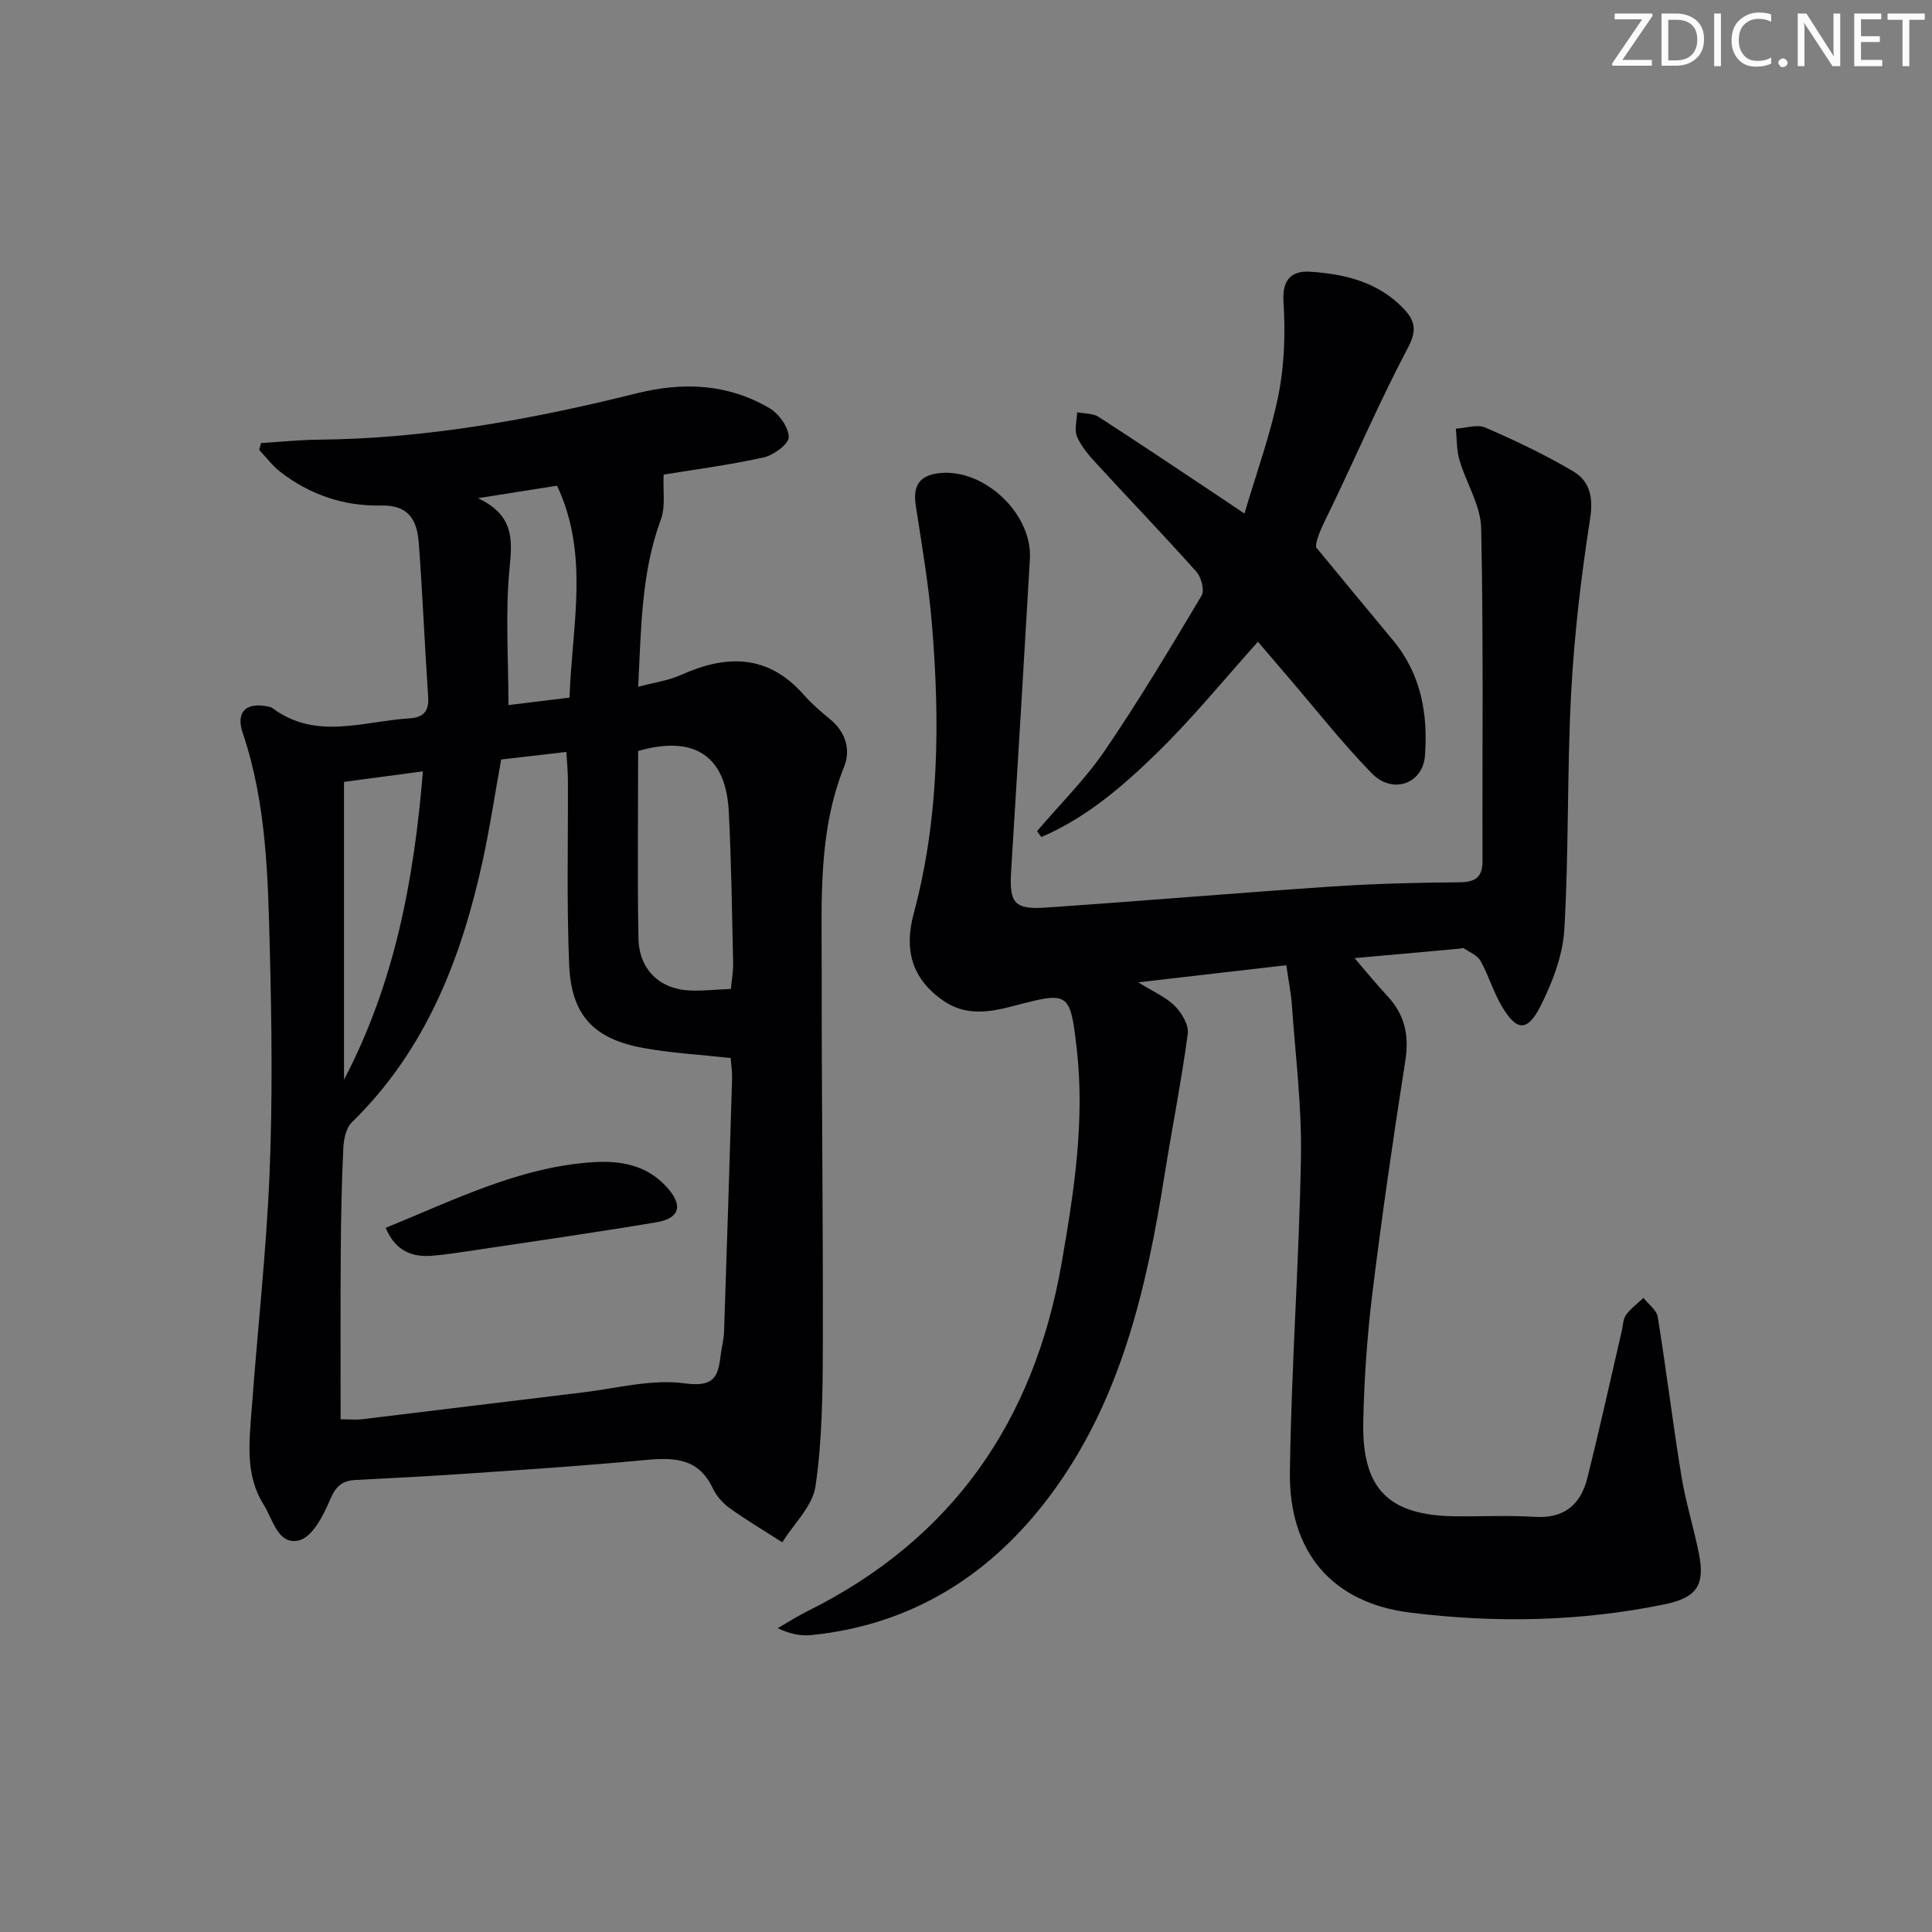<svg enable-background="new 0 0 400 400" viewBox="0 0 400 400" xmlns="http://www.w3.org/2000/svg"><rect x="0" y="0" width="400" height="400" fill="#808080" stroke="none"/><g fill="#fafbfa"><path d="m342.2 3.2-6.3 9.2h6.1v1.2h-8.2v-.5l6.2-9.1h-5.7v-1.2h7.8v.4z"/><path d="m344 13.7v-10.9h3.1c1.6 0 3 .5 4.1 1.4 1.1 1 1.6 2.2 1.6 3.9s-.5 3-1.6 4-2.5 1.5-4.2 1.5h-3zm1.4-9.6v8.4h1.6c1.4 0 2.5-.4 3.2-1.1.8-.8 1.2-1.8 1.2-3.2s-.4-2.4-1.2-3.1-1.8-1-3.1-1z"/><path d="m356.3 2.8v10.9h-1.4v-10.9z"/><path d="m366.6 13.2c-.8.4-1.8.6-3 .6-1.6 0-2.8-.5-3.7-1.5s-1.4-2.3-1.4-3.9c0-1.7.5-3.2 1.6-4.2s2.4-1.6 4-1.6c1 0 1.9.1 2.6.4v1.5c-.8-.4-1.6-.6-2.6-.6-1.2 0-2.2.4-3 1.2s-1.1 1.9-1.1 3.3c0 1.3.4 2.3 1.1 3.1s1.6 1.1 2.8 1.1c1.1 0 2-.2 2.8-.7v1.3z"/><path d="m368.2 13c0-.3.1-.5.3-.6.2-.2.4-.3.6-.3.3 0 .5.1.7.3s.3.4.3.6-.1.5-.3.6c-.2.2-.4.3-.7.3s-.5-.1-.6-.3c-.2-.2-.3-.4-.3-.6z"/><path d="m381.1 13.7h-1.7l-5.5-8.4c-.2-.2-.3-.5-.4-.7 0 .2.1.8.1 1.5v7.6h-1.4v-10.9h1.8l5.3 8.3c.3.4.4.6.4.8 0-.3-.1-.8-.1-1.6v-7.5h1.4v10.9z"/><path d="m389.7 13.7h-5.8v-10.9h5.6v1.2h-4.2v3.5h3.9v1.2h-3.9v3.7h4.4z"/><path d="m398.4 4.1h-3.1v9.6h-1.4v-9.6h-3.1v-1.3h7.7v1.3z"/></g><path d="m54.04 91.73c3.97-.24 7.94-.66 11.91-.7 22.4-.21 44.26-4.22 65.89-9.6 9.65-2.4 18.83-1.97 27.42 3.04 1.97 1.15 4 3.94 4.04 6.02.03 1.42-3.14 3.77-5.21 4.22-7.26 1.6-14.66 2.56-20.69 3.55-.16 3.35.42 6.61-.57 9.29-4.07 10.99-4.07 22.4-4.7 34.64 3.31-.89 6.26-1.28 8.86-2.45 9.4-4.23 17.96-4.3 25.34 4.02 1.65 1.86 3.54 3.53 5.47 5.1 3.28 2.66 4.38 6.34 2.97 9.87-5.37 13.41-4.64 27.43-4.65 41.35-.03 26.31.31 52.63.24 78.94-.03 9.58-.14 19.25-1.52 28.7-.6 4.11-4.48 7.75-6.87 11.6-3.63-2.33-7.35-4.53-10.85-7.04-1.45-1.04-2.8-2.55-3.55-4.15-3.15-6.69-8.69-6.35-14.74-5.78-11.74 1.11-23.5 1.88-35.27 2.69-7.96.55-15.94.97-23.91 1.37-2.77.14-4.12 1.26-5.28 4.02-1.38 3.26-3.64 7.73-6.37 8.46-4.42 1.17-5.48-4.29-7.42-7.38-3.91-6.21-2.95-13.14-2.46-19.9 1.19-16.22 3.02-32.42 3.69-48.66.64-15.46.45-30.98.05-46.46-.39-15.08-.69-30.22-5.62-44.79-1.46-4.31.73-6.36 5.22-5.43.32.07.68.14.94.33 9 6.73 18.79 2.72 28.34 2.13 2.82-.17 4.11-1.37 3.91-4.4-.72-10.6-1.15-21.23-1.94-31.83-.34-4.61-1.89-7.98-7.86-7.84-7.62.17-14.75-2.24-20.86-7-1.62-1.27-2.89-2.99-4.32-4.5.11-.48.24-.95.37-1.43zm16.48 202.12c1.62 0 3.09.15 4.52-.02 15.17-1.82 30.33-3.72 45.5-5.53 7.08-.84 14.36-2.83 21.23-1.89 6.01.82 6.91-1.32 7.43-5.79.19-1.65.65-3.28.71-4.92.59-17.45 1.14-34.91 1.66-52.36.04-1.45-.19-2.9-.3-4.29-6.25-.69-12.21-1.01-18.04-2.07-10.29-1.87-14.94-6.74-15.39-17.19-.54-12.77-.2-25.58-.26-38.37-.01-1.74-.19-3.47-.32-5.74-5.01.58-9.39 1.09-13.5 1.57-1.31 7.28-2.32 13.99-3.75 20.61-4.43 20.46-11.76 39.48-27.18 54.52-1.2 1.17-1.66 3.5-1.75 5.33-.34 7.14-.48 14.29-.53 21.44-.08 11.43-.03 22.88-.03 34.7zm80.8-89.11c.17-1.88.51-3.66.47-5.44-.24-10.45-.37-20.92-.91-31.35-.6-11.5-7.16-15.79-18.76-12.47 0 12.91-.18 25.87.07 38.83.13 6.49 4.46 10.53 10.75 10.77 2.65.09 5.31-.2 8.38-.34zm-80.1 18.81c10.5-20.02 14.51-41.45 16.34-63.85-5.8.77-11 1.47-16.34 2.18zm46.69-79.12c.51-14.87 4.18-29.53-2.58-43.87-5.17.82-10.01 1.58-16.36 2.58 7.36 3.52 7.14 8.38 6.54 14.37-.92 9.3-.24 18.75-.24 28.47 3.84-.47 7.89-.97 12.64-1.55z" fill="#010104"/><path d="m266.31 199.84c-9.97 1.15-19.66 2.27-30.65 3.54 3.17 1.98 5.75 3.06 7.57 4.89 1.43 1.44 2.93 3.94 2.69 5.74-1.32 9.81-3.26 19.54-4.82 29.32-3.76 23.64-9.08 46.81-23.76 66.41-12.29 16.4-28.56 26.67-49.35 28.79-2.19.22-4.46-.23-6.98-1.43 2.08-1.2 4.11-2.5 6.26-3.57 29.96-14.91 46.82-39.34 52.52-71.98 2.58-14.76 4.86-29.57 3.12-44.57-1.35-11.69-1.67-11.7-12.97-8.73-5.1 1.34-10 2.21-14.8-1.18-6.47-4.57-7.95-10.56-5.97-17.92 5.3-19.7 5.44-39.77 3.78-59.89-.68-8.23-2.09-16.4-3.35-24.58-.64-4.15.77-6.29 4.95-6.73 9.24-.97 19.22 8.44 18.68 17.76-1.25 21.58-2.55 43.16-3.89 64.74-.4 6.46.66 7.9 7.12 7.46 19.74-1.35 39.46-3.03 59.2-4.36 8.79-.59 17.62-.82 26.43-.88 3.39-.02 4.86-1.02 4.85-4.49-.07-22.94.21-45.89-.28-68.83-.1-4.73-3.11-9.35-4.5-14.11-.6-2.06-.52-4.32-.74-6.49 2.06-.12 4.44-.96 6.12-.22 6.21 2.7 12.38 5.62 18.2 9.07 3.44 2.04 4.17 5.39 3.47 9.87-1.87 11.93-3.28 23.98-3.92 36.03-.87 16.28-.46 32.63-1.41 48.91-.32 5.42-2.47 11.02-4.96 15.94-2.7 5.34-4.96 5.12-7.97.01-1.76-2.98-2.75-6.41-4.44-9.44-.64-1.14-2.23-1.78-3.43-2.57-.22-.14-.65.04-.98.07-7.4.67-14.79 1.33-21.65 1.95 2.2 2.56 4.46 5.33 6.88 7.95 3.57 3.85 4.44 8.14 3.62 13.35-2.5 15.9-4.81 31.83-6.78 47.8-1.1 8.9-1.73 17.89-1.92 26.85-.3 13.99 5.25 19.46 19.08 19.61 5.5.06 11.01-.22 16.49.12 6.06.37 9.45-2.58 10.81-8 2.54-10.13 4.78-20.33 7.14-30.5.26-1.12.26-2.45.89-3.32.97-1.34 2.38-2.35 3.6-3.51 1.02 1.3 2.72 2.49 2.95 3.91 1.78 10.98 3.12 22.02 4.91 33 .88 5.4 2.56 10.66 3.62 16.03 1.3 6.56-.44 9.13-7.16 10.51-17.44 3.58-35.07 3.89-52.64 1.7-16.01-1.99-25.1-12.41-24.88-29.07.29-21.77 1.91-43.53 2.29-65.3.18-10.43-1.14-20.88-1.87-31.32-.15-2.46-.67-4.9-1.17-8.34z" fill="#010104"/><path d="m214.71 172.08c4.71-5.53 9.95-10.71 14.03-16.68 7.1-10.41 13.58-21.26 20.04-32.09.65-1.09-.07-3.8-1.08-4.94-6.76-7.57-13.8-14.89-20.67-22.37-1.55-1.69-3.15-3.52-4.04-5.59-.61-1.42-.03-3.35.02-5.05 1.5.3 3.25.18 4.44.95 8.53 5.5 16.95 11.17 25.4 16.79 1.24.82 2.47 1.66 4.8 3.23 2.5-8.51 5.42-16.43 7.05-24.61 1.25-6.28 1.43-12.92 1.03-19.33-.3-4.75 1.92-6.37 5.56-6.13 7.21.47 14.17 2.16 19.42 7.76 2.24 2.39 2.66 4.42.84 7.87-5.58 10.56-10.34 21.54-15.49 32.32-1.79 3.74-3.78 7.38-3.56 9.12 5.3 6.42 10.58 12.85 15.91 19.24 5.81 6.97 7.26 15.25 6.61 23.89-.45 5.87-6.72 8.05-11.02 3.64-6.13-6.3-11.59-13.26-17.33-19.95-2.16-2.51-4.3-5.03-6.23-7.28-6.99 7.78-13.45 15.74-20.74 22.86-7.14 6.98-14.78 13.59-24.11 17.57-.29-.41-.58-.81-.88-1.22z" fill="#010104"/><path d="m79.85 254.21c14.19-5.76 27.55-12.55 42.78-13.58 5.87-.4 11.28.56 15.45 5.18 3.38 3.75 2.72 6.43-2.22 7.26-13.05 2.18-26.16 4.05-39.25 6.02-2.29.35-4.59.67-6.9.88-4.38.4-7.83-.93-9.86-5.76z" fill="#010104"/></svg>